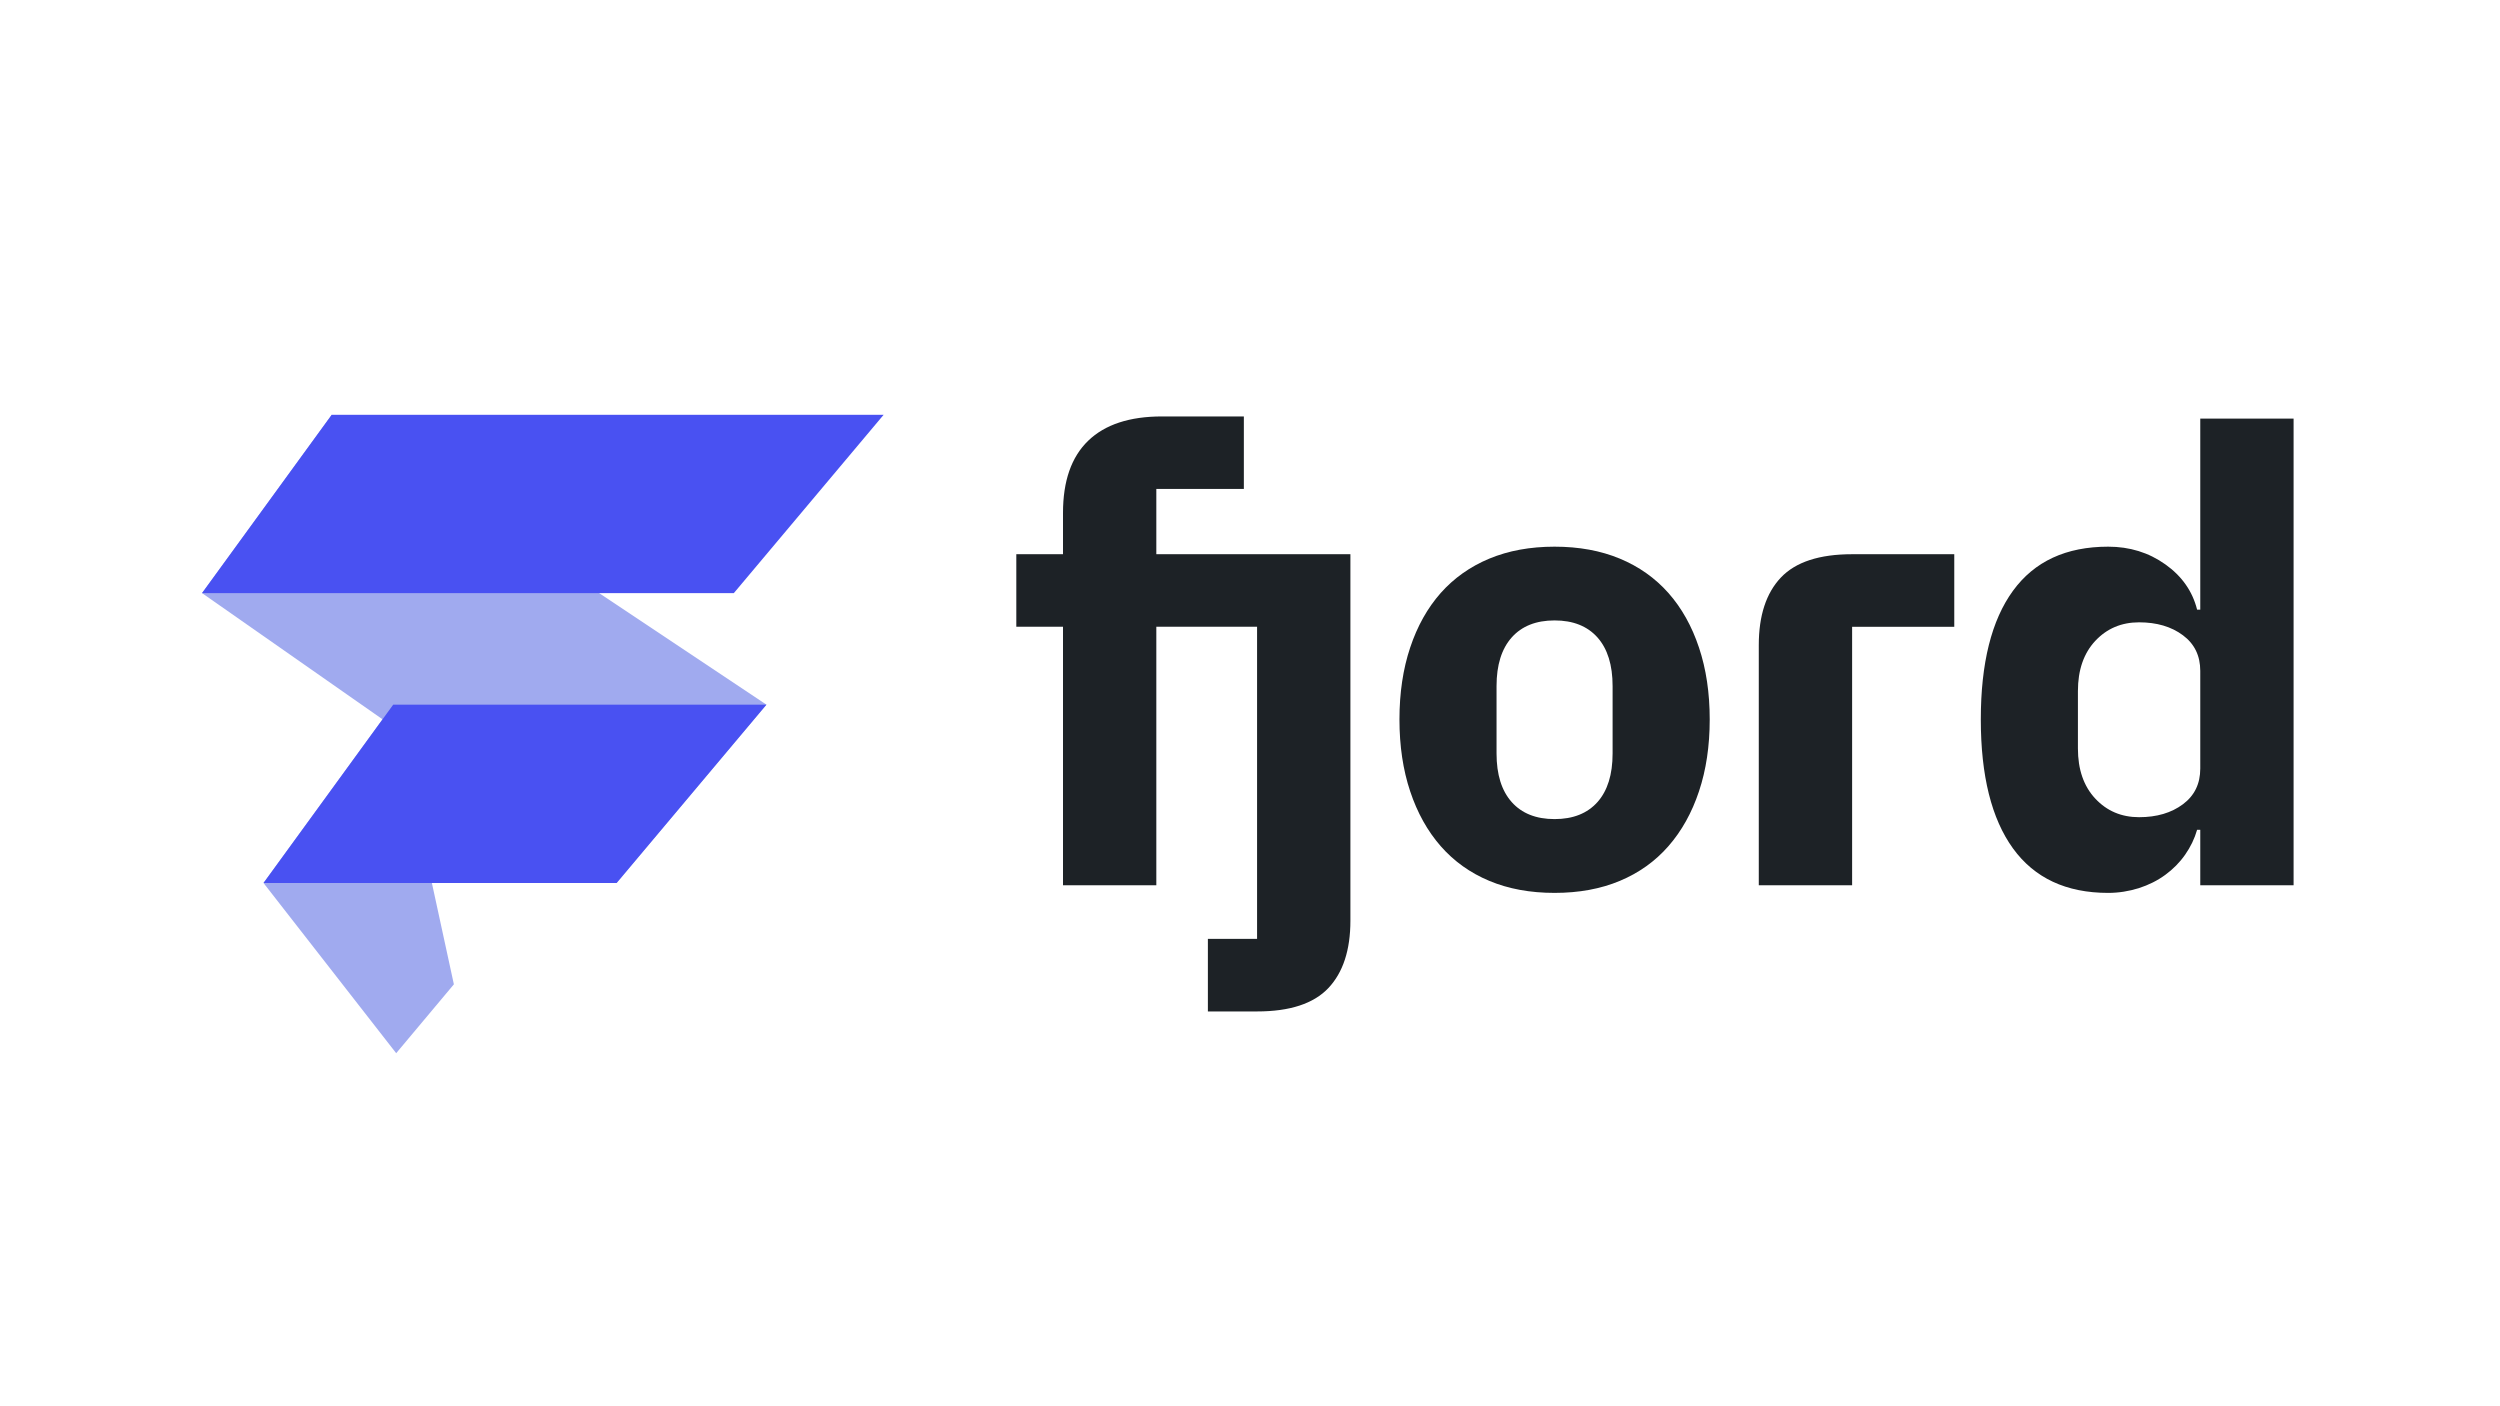 <?xml version="1.0" encoding="UTF-8" standalone="no"?>
<svg width="100%" height="100%" viewBox="0 0 1920 1080" version="1.1" xmlns="http://www.w3.org/2000/svg" xmlns:xlink="http://www.w3.org/1999/xlink" xml:space="preserve" xmlns:serif="http://www.serif.com/" style="fill-rule:evenodd;clip-rule:evenodd;stroke-linejoin:round;stroke-miterlimit:2;">
    <g transform="matrix(8.472,0,0,8.472,960,568.469)">
        <g transform="matrix(1,0,0,1,-95,-29.5)">
            <g id="Screendesigns">
                <g id="_04_Login" serif:id="04_Login">
                    <g id="Group-18">
                        <path id="Fill-1" d="M104.102,12.641L86.508,12.641L86.508,6.725L94.443,6.725L94.443,0.151L87.022,0.151C84.087,0.151 81.859,0.882 80.334,2.352C78.809,3.823 78.048,6 78.048,8.898L78.048,12.641L73.816,12.641L73.816,19.214L78.048,19.214L78.048,42.653L86.508,42.653L86.508,19.214L95.641,19.214L95.641,47.511L91.182,47.511L91.182,54.089L95.641,54.089C98.614,54.089 100.766,53.382 102.102,51.973C103.434,50.562 104.102,48.526 104.102,45.854L104.102,12.641Z" style="fill:rgb(29,34,38);"/>
                        <path id="Fill-3" d="M143.123,14.758C141.791,16.167 141.122,18.205 141.122,20.876L141.122,42.653L149.583,42.653L149.583,19.22L158.843,19.22L158.843,12.641L149.583,12.641C146.61,12.641 144.458,13.348 143.123,14.758" style="fill:rgb(29,34,38);"/>
                        <path id="Fill-5" d="M127.87,30.706C127.87,32.613 127.413,34.079 126.5,35.108C125.583,36.135 124.288,36.652 122.61,36.652C120.932,36.652 119.637,36.135 118.723,35.108C117.808,34.079 117.35,32.613 117.35,30.706L117.35,24.588C117.35,22.685 117.808,21.216 118.723,20.187C119.637,19.159 120.932,18.643 122.61,18.643C124.288,18.643 125.583,19.159 126.5,20.187C127.413,21.216 127.87,22.685 127.87,24.588L127.87,30.706ZM132.928,16.153C131.729,14.804 130.261,13.762 128.527,13.041C126.792,12.32 124.819,11.957 122.61,11.957C120.4,11.957 118.428,12.32 116.694,13.041C114.959,13.762 113.493,14.804 112.291,16.153C111.09,17.512 110.167,19.159 109.52,21.104C108.871,23.044 108.548,25.216 108.548,27.617C108.548,30.017 108.871,32.195 109.52,34.135C110.167,36.08 111.09,37.736 112.291,39.109C113.493,40.48 114.959,41.527 116.694,42.253C118.428,42.98 120.4,43.342 122.61,43.342C124.819,43.342 126.792,42.98 128.527,42.253C130.261,41.527 131.729,40.48 132.928,39.109C134.129,37.736 135.054,36.08 135.701,34.135C136.351,32.195 136.674,30.017 136.674,27.617C136.674,25.216 136.351,23.044 135.701,21.104C135.054,19.159 134.129,17.512 132.928,16.153Z" style="fill:rgb(29,34,38);"/>
                        <path id="Fill-7" d="M181.143,32.074C181.143,33.451 180.62,34.526 179.57,35.308C178.524,36.089 177.197,36.48 175.597,36.48C173.997,36.48 172.673,35.918 171.624,34.792C170.575,33.67 170.052,32.153 170.052,30.25L170.052,25.048C170.052,23.141 170.575,21.625 171.624,20.499C172.673,19.378 173.997,18.815 175.597,18.815C177.197,18.815 178.524,19.206 179.57,19.987C180.62,20.768 181.143,21.844 181.143,23.216L181.143,32.074ZM181.143,0.349L181.143,17.67L180.857,17.67C180.438,15.995 179.474,14.623 177.97,13.557C176.465,12.487 174.741,11.957 172.797,11.957C168.986,11.957 166.109,13.287 164.164,15.958C162.222,18.624 161.249,22.509 161.249,27.617C161.249,32.725 162.222,36.624 164.164,39.308C166.109,41.993 168.986,43.343 172.797,43.343C173.747,43.343 174.674,43.192 175.57,42.914C176.465,42.626 177.265,42.225 177.97,41.709C178.675,41.193 179.275,40.588 179.771,39.881C180.265,39.174 180.629,38.42 180.857,37.62L181.143,37.62L181.143,42.653L189.603,42.653L189.603,0.349L181.143,0.349Z" style="fill:rgb(29,34,38);"/>
                        <path id="Fill-9" d="M0,16.166L37.58,42.445L51.163,26.278L11.757,0L0,16.166Z" style="fill:rgb(160,170,239);"/>
                        <g id="Group-13" transform="matrix(1,0,0,1,5.4,25.474)">
                            <path id="Fill-11" d="M0.173,16.971L12.201,32.4L17.43,26.157L11.929,0.805L0.173,16.971Z" style="fill:rgb(160,170,239);"/>
                        </g>
                        <path id="Fill-14" d="M48.209,16.166L0,16.166L11.758,0L61.79,0L48.209,16.166Z" style="fill:rgb(73,81,242);"/>
                        <path id="Fill-16" d="M37.581,42.445L5.573,42.445L17.33,26.279L51.163,26.279L37.581,42.445Z" style="fill:rgb(73,81,242);"/>
                    </g>
                </g>
            </g>
        </g>
    </g>
</svg>
